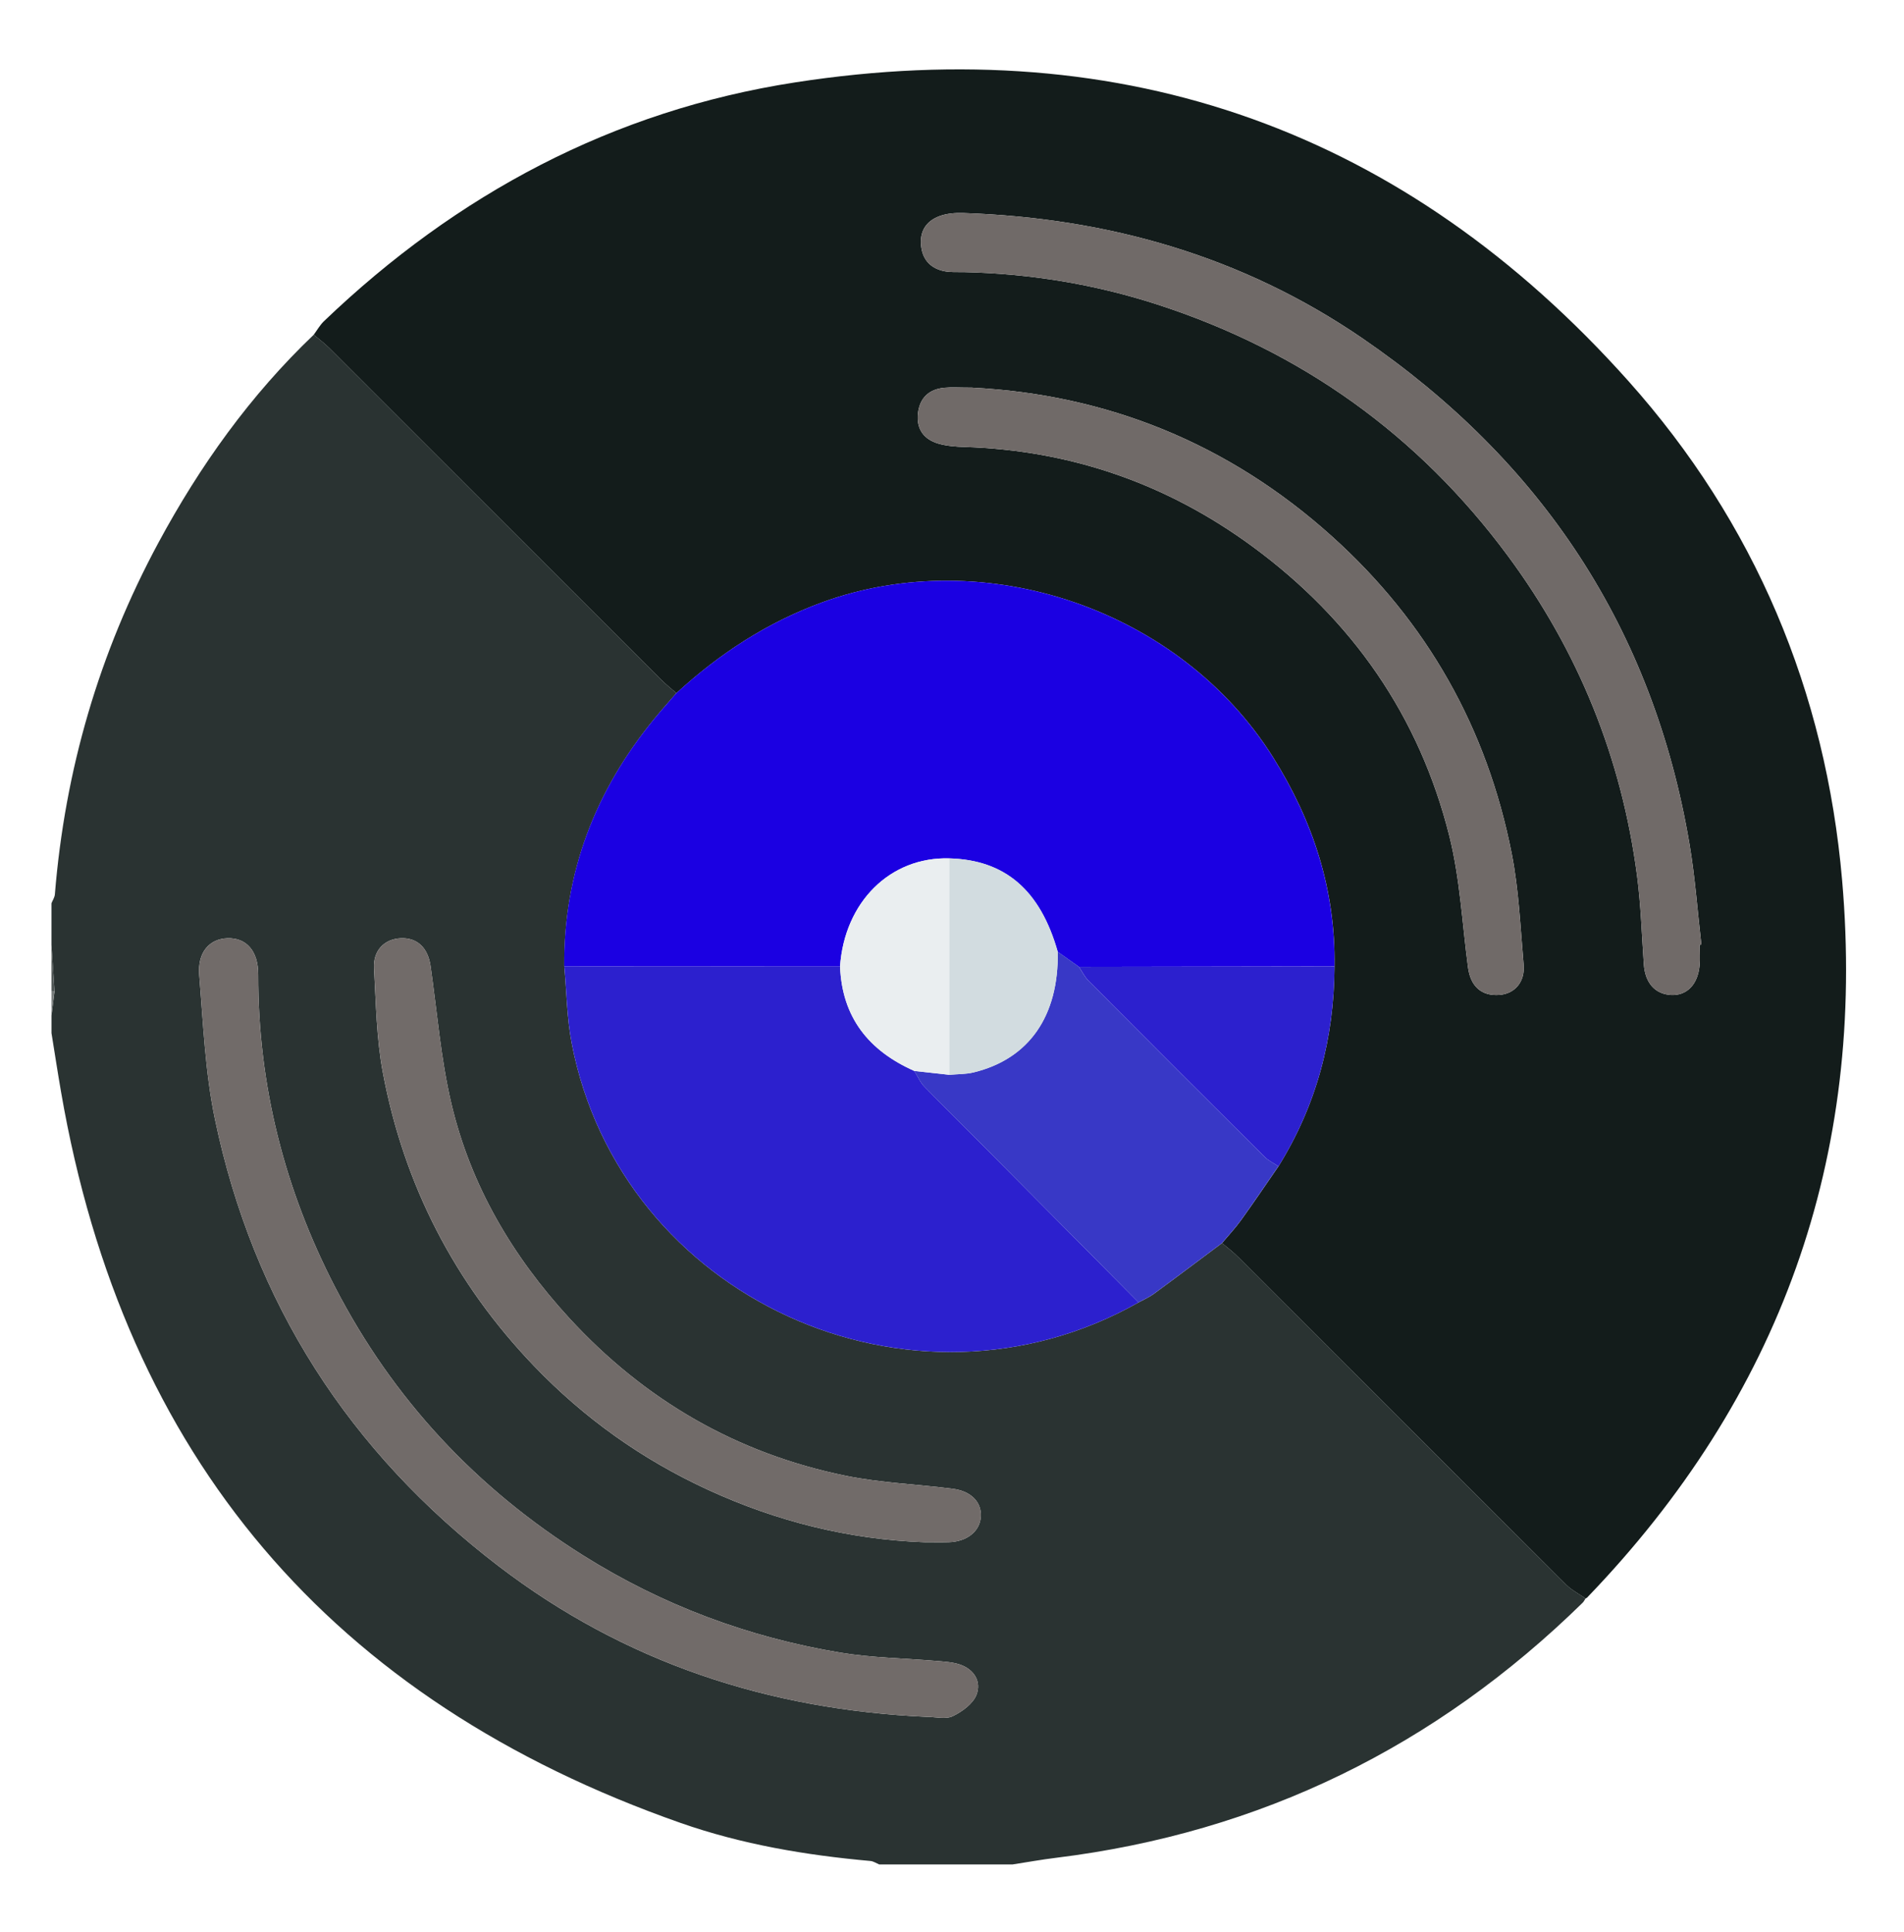 <?xml version="1.0" encoding="UTF-8"?>
<svg id="Layer_1" data-name="Layer 1" xmlns="http://www.w3.org/2000/svg" viewBox="0 0 703 713">
  <defs>
    <style>
      .cls-1 {
        fill: #3838c6;
      }

      .cls-1, .cls-2, .cls-3, .cls-4, .cls-5, .cls-6, .cls-7, .cls-8, .cls-9, .cls-10, .cls-11 {
        stroke-width: 0px;
      }

      .cls-2 {
        fill: #1b00e2;
      }

      .cls-3 {
        fill: #2a3332;
      }

      .cls-4 {
        fill: #787d7c;
      }

      .cls-5 {
        fill: #d2dce0;
      }

      .cls-6 {
        fill: #2c20ce;
      }

      .cls-7 {
        fill: #131c1b;
      }

      .cls-8 {
        fill: #eaeef0;
      }

      .cls-9 {
        fill: #706a68;
      }

      .cls-10 {
        fill: #716b69;
      }

      .cls-11 {
        fill: #505756;
      }
    </style>
  </defs>
  <path class="cls-3" d="m19,348.95v-15.54c.43-1.09,1.17-2.16,1.26-3.28,3.72-45.91,16.36-89.23,38.21-129.77,15.31-28.4,33.91-54.45,57.37-76.81,1.96,1.66,4.04,3.2,5.85,5.01,40.76,40.71,81.49,81.45,122.25,122.16,1.82,1.82,3.85,3.42,5.79,5.12-2.66,3.08-5.38,6.12-7.96,9.26-21.91,26.6-33.69,56.9-33.42,91.6.86,9.42.94,19,2.71,28.25,18.01,94.1,125.51,143.21,209.33,95.79,1.87-1.03,3.87-1.87,5.57-3.12,8.46-6.2,16.84-12.52,25.25-18.79,1.95,1.67,4.02,3.22,5.83,5.02,40.4,40.35,80.75,80.73,121.19,121.04,2.05,2.05,4.78,3.43,7.19,5.12-.35.53-.62,1.14-1.07,1.58-54.27,53.11-118.89,84.84-194.39,94.14-5.39.66-10.74,1.63-16.11,2.46h-49.21c-1.08-.44-2.14-1.18-3.25-1.28-23.88-2.14-47.49-6.12-70.11-14.05-128.83-45.22-205.42-134.94-228.72-269.71-1.26-7.26-2.37-14.55-3.55-21.83v-6.47c.38-2.98.75-5.95,1.13-8.93-.38-5.66-.75-11.31-1.13-16.97h0Zm323.2,284.76c3.23,0,6.96,1.01,9.58-.25,3.48-1.67,7.49-4.59,8.77-7.93,1.85-4.84-.87-9.36-6.16-11.14-2.59-.87-5.45-1.04-8.2-1.28-12-1.04-24.14-1.15-35.97-3.12-33.92-5.66-65.62-17.48-94.86-35.84-39.44-24.76-70.16-57.62-91.54-98.88-18.72-36.12-28.55-74.64-28.48-115.52.02-8.74-4.35-13.66-11.38-13.43-6.64.22-11.1,5.22-10.4,13.6,1.46,17.76,2.17,35.77,5.79,53.13,14.19,67.89,49.52,122.74,104.61,164.92,46.71,35.76,99.88,53.1,158.24,55.74h0Zm-.98-64.46c3.02,0,6.04.07,9.06-.01,6.78-.19,11.56-4.04,11.87-9.48.3-5.25-3.55-9.36-10.31-10.23-13.2-1.7-26.63-2.16-39.63-4.82-40.26-8.24-74.23-27.93-102.07-58.24-20.95-22.81-36.31-48.85-43.45-78.98-3.94-16.63-5.27-33.89-7.71-50.87-.97-6.77-4.87-10.53-10.95-10.3-6.05.24-10.3,4.46-9.93,11.08.72,12.87.89,25.91,3.26,38.51,7.8,41.48,26.5,77.7,55.72,108.19,18.49,19.3,39.96,34.61,64.37,45.82,25.37,11.65,51.86,18.28,79.76,19.33h.01Z"/>
  <path class="cls-11" d="m19,348.95c.38,5.66.75,11.31,1.13,16.96-.38-.05-.75-.09-1.13-.13v-16.83Z"/>
  <path class="cls-4" d="m19,365.78c.38.04.76.08,1.13.13-.38,2.98-.76,5.95-1.13,8.93v-9.06Z"/>
  <path class="cls-7" d="m115.84,123.55c1.25-1.68,2.29-3.57,3.78-5,49.06-46.95,106.67-77.71,173.92-88.13,122.2-18.94,225.3,18.06,307.64,110.16,46.75,52.3,72.94,114.65,78.98,184.42,8.85,102.19-22.85,190.67-94.18,264.7-.14.15-.37.21-.56.32-2.41-1.69-5.13-3.07-7.19-5.12-40.44-40.31-80.79-80.7-121.19-121.04-1.81-1.81-3.88-3.36-5.83-5.02,2.34-2.8,4.86-5.47,6.99-8.42,4.72-6.56,9.24-13.26,13.84-19.91,14.05-22.6,20.58-47.3,20.69-73.81.43-28.13-7.88-53.64-22.77-77.31-34.2-54.35-106.25-79.01-166.42-57.05-20.34,7.42-37.96,18.99-53.8,33.51-1.93-1.7-3.97-3.3-5.79-5.12-40.76-40.71-81.49-81.45-122.25-122.16-1.81-1.81-3.89-3.35-5.85-5.01h0Zm511.71,225.21c.21-.02.43-.05.64-.07-1.43-12.39-2.31-24.87-4.39-37.15-13.43-79.54-54.65-141.4-120.81-186.69-44.22-30.27-93.9-44.41-147.24-46.22-2.96-.1-6.15.13-8.88,1.15-4.95,1.83-7.43,5.69-6.76,11.17.63,5.16,3.69,8.18,8.62,9.17,2.3.46,4.73.27,7.1.32,24.5.54,48.5,4.48,71.75,12.04,52.83,17.18,96.07,47.99,129.18,92.73,26.04,35.19,41.96,74.55,47.66,117.93,1.43,10.86,1.75,21.87,2.52,32.82.48,6.83,4.12,10.99,10.06,11.3,5.74.3,9.81-3.75,10.51-10.73.26-2.56.04-5.17.04-7.76h0Zm-268.62-205.68c-4.71,0-7.53-.22-10.31.05-5.69.54-9.07,3.82-9.7,9.49-.63,5.75,2.21,9.61,7.64,11.15,3.06.87,6.36,1.11,9.57,1.21,39.29,1.23,74.8,13.59,106.39,36.8,36.75,27,61.55,62.56,72.62,106.84,3.93,15.74,4.73,32.26,6.88,48.44.93,7,4.96,10.66,11.56,10.18,5.69-.41,9.54-4.77,8.98-11.18-1.2-13.7-1.75-27.57-4.4-41.01-9.11-46.25-31.19-85.4-66.34-117.05-38.34-34.52-83.42-52.41-132.89-54.91h0Z"/>
  <path class="cls-2" d="m249.72,255.85c15.85-14.52,33.46-26.08,53.8-33.51,60.17-21.96,132.22,2.7,166.42,57.05,14.89,23.67,23.2,49.18,22.77,77.31-31.45.05-62.9.1-94.36.16-2.6-1.84-5.21-3.67-7.81-5.51-6.43-22.77-19.4-33.94-40.04-34.51-21.8-.63-38.67,16.06-40.35,39.91-33.94-.01-67.88-.03-101.83-.04-.27-34.69,11.5-65,33.42-91.6,2.59-3.14,5.31-6.17,7.96-9.26h.02Z"/>
  <path class="cls-6" d="m208.34,356.7c33.94.01,67.88.03,101.83.04.73,18.83,10.64,31.14,27.43,38.56,1.21,1.94,2.12,4.17,3.68,5.77,7.19,7.41,14.58,14.63,21.85,21.96,19.1,19.23,38.17,38.47,57.26,57.71-83.82,47.41-191.32-1.69-209.33-95.79-1.77-9.25-1.84-18.83-2.71-28.25h0Z"/>
  <path class="cls-10" d="m342.2,633.71c-58.35-2.64-111.52-19.98-158.24-55.74-55.09-42.17-90.42-97.03-104.61-164.92-3.63-17.36-4.33-35.37-5.79-53.13-.69-8.38,3.77-13.38,10.4-13.6,7.03-.23,11.4,4.69,11.38,13.43-.08,40.88,9.76,79.4,28.48,115.52,21.38,41.26,52.1,74.12,91.54,98.88,29.24,18.36,60.94,30.18,94.86,35.84,11.83,1.97,23.98,2.08,35.97,3.12,2.76.24,5.62.41,8.2,1.28,5.29,1.78,8.01,6.3,6.16,11.14-1.28,3.34-5.29,6.26-8.77,7.93-2.63,1.26-6.35.25-9.58.25h0Z"/>
  <path class="cls-1" d="m420.38,480.74c-19.08-19.24-38.16-38.48-57.26-57.71-7.28-7.33-14.67-14.55-21.85-21.96-1.56-1.6-2.47-3.83-3.68-5.77,4.31.47,8.62.95,12.92,1.42,2.99-.27,6.06-.18,8.94-.88,20.49-4.97,31.48-20.79,31.09-44.5,2.6,1.84,5.21,3.67,7.81,5.51,1.18,1.74,2.11,3.73,3.57,5.19,21.58,21.69,43.22,43.32,64.91,64.9,1.46,1.45,3.44,2.38,5.18,3.56-4.6,6.65-9.12,13.35-13.84,19.91-2.12,2.95-4.65,5.62-6.99,8.42-8.41,6.27-16.79,12.59-25.25,18.79-1.7,1.25-3.71,2.09-5.57,3.12h.02Z"/>
  <path class="cls-10" d="m341.22,569.25c-27.91-1.05-54.39-7.68-79.76-19.33-24.4-11.21-45.88-26.52-64.37-45.82-29.22-30.49-47.92-66.72-55.72-108.19-2.37-12.6-2.54-25.64-3.26-38.51-.37-6.62,3.87-10.84,9.93-11.08,6.08-.24,9.97,3.53,10.95,10.3,2.44,16.98,3.77,34.24,7.71,50.87,7.13,30.13,22.5,56.17,43.45,78.98,27.84,30.31,61.81,50,102.07,58.24,12.99,2.66,26.42,3.12,39.63,4.82,6.76.87,10.6,4.98,10.31,10.23-.31,5.44-5.08,9.29-11.87,9.48-3.02.08-6.04.01-9.06.01h-.01Z"/>
  <path class="cls-9" d="m627.55,348.77c0,2.59.22,5.2-.04,7.76-.7,6.98-4.77,11.03-10.51,10.73-5.93-.31-9.58-4.47-10.06-11.3-.77-10.95-1.09-21.95-2.52-32.82-5.7-43.38-21.62-82.74-47.66-117.93-33.11-44.74-76.36-75.55-129.18-92.73-23.24-7.56-47.25-11.5-71.75-12.04-2.37-.05-4.8.14-7.1-.32-4.93-.99-8-4.01-8.62-9.17-.66-5.48,1.82-9.34,6.76-11.17,2.73-1.01,5.92-1.25,8.88-1.15,53.34,1.81,103.02,15.95,147.24,46.22,66.16,45.29,107.38,107.15,120.81,186.69,2.07,12.28,2.95,24.76,4.39,37.15-.21.02-.43.05-.64.07h0Z"/>
  <path class="cls-9" d="m358.93,143.09c49.47,2.51,94.55,20.39,132.89,54.91,35.15,31.65,57.23,70.8,66.34,117.05,2.65,13.44,3.2,27.31,4.4,41.01.56,6.41-3.29,10.78-8.98,11.18-6.6.47-10.63-3.18-11.56-10.18-2.15-16.18-2.95-32.7-6.88-48.44-11.07-44.28-35.87-79.85-72.62-106.84-31.59-23.21-67.1-35.56-106.39-36.8-3.21-.1-6.51-.34-9.57-1.21-5.43-1.54-8.27-5.4-7.64-11.15.62-5.67,4.01-8.95,9.7-9.49,2.78-.27,5.6-.05,10.31-.05h0Z"/>
  <path class="cls-6" d="m472.03,430.51c-1.74-1.17-3.72-2.1-5.18-3.56-21.69-21.58-43.33-43.22-64.91-64.9-1.46-1.46-2.39-3.45-3.57-5.19,31.45-.05,62.9-.1,94.36-.15-.11,26.5-6.64,51.21-20.69,73.81h0Z"/>
  <path class="cls-8" d="m350.52,396.72c-4.31-.47-8.62-.95-12.92-1.42-16.79-7.42-26.7-19.73-27.43-38.56,1.67-23.85,18.55-40.54,40.35-39.91v79.89h0Z"/>
  <path class="cls-5" d="m350.52,396.72v-79.89c20.64.57,33.6,11.74,40.04,34.51.38,23.71-10.6,39.53-31.09,44.5-2.88.7-5.96.61-8.94.88h-.01Z"/>
</svg>